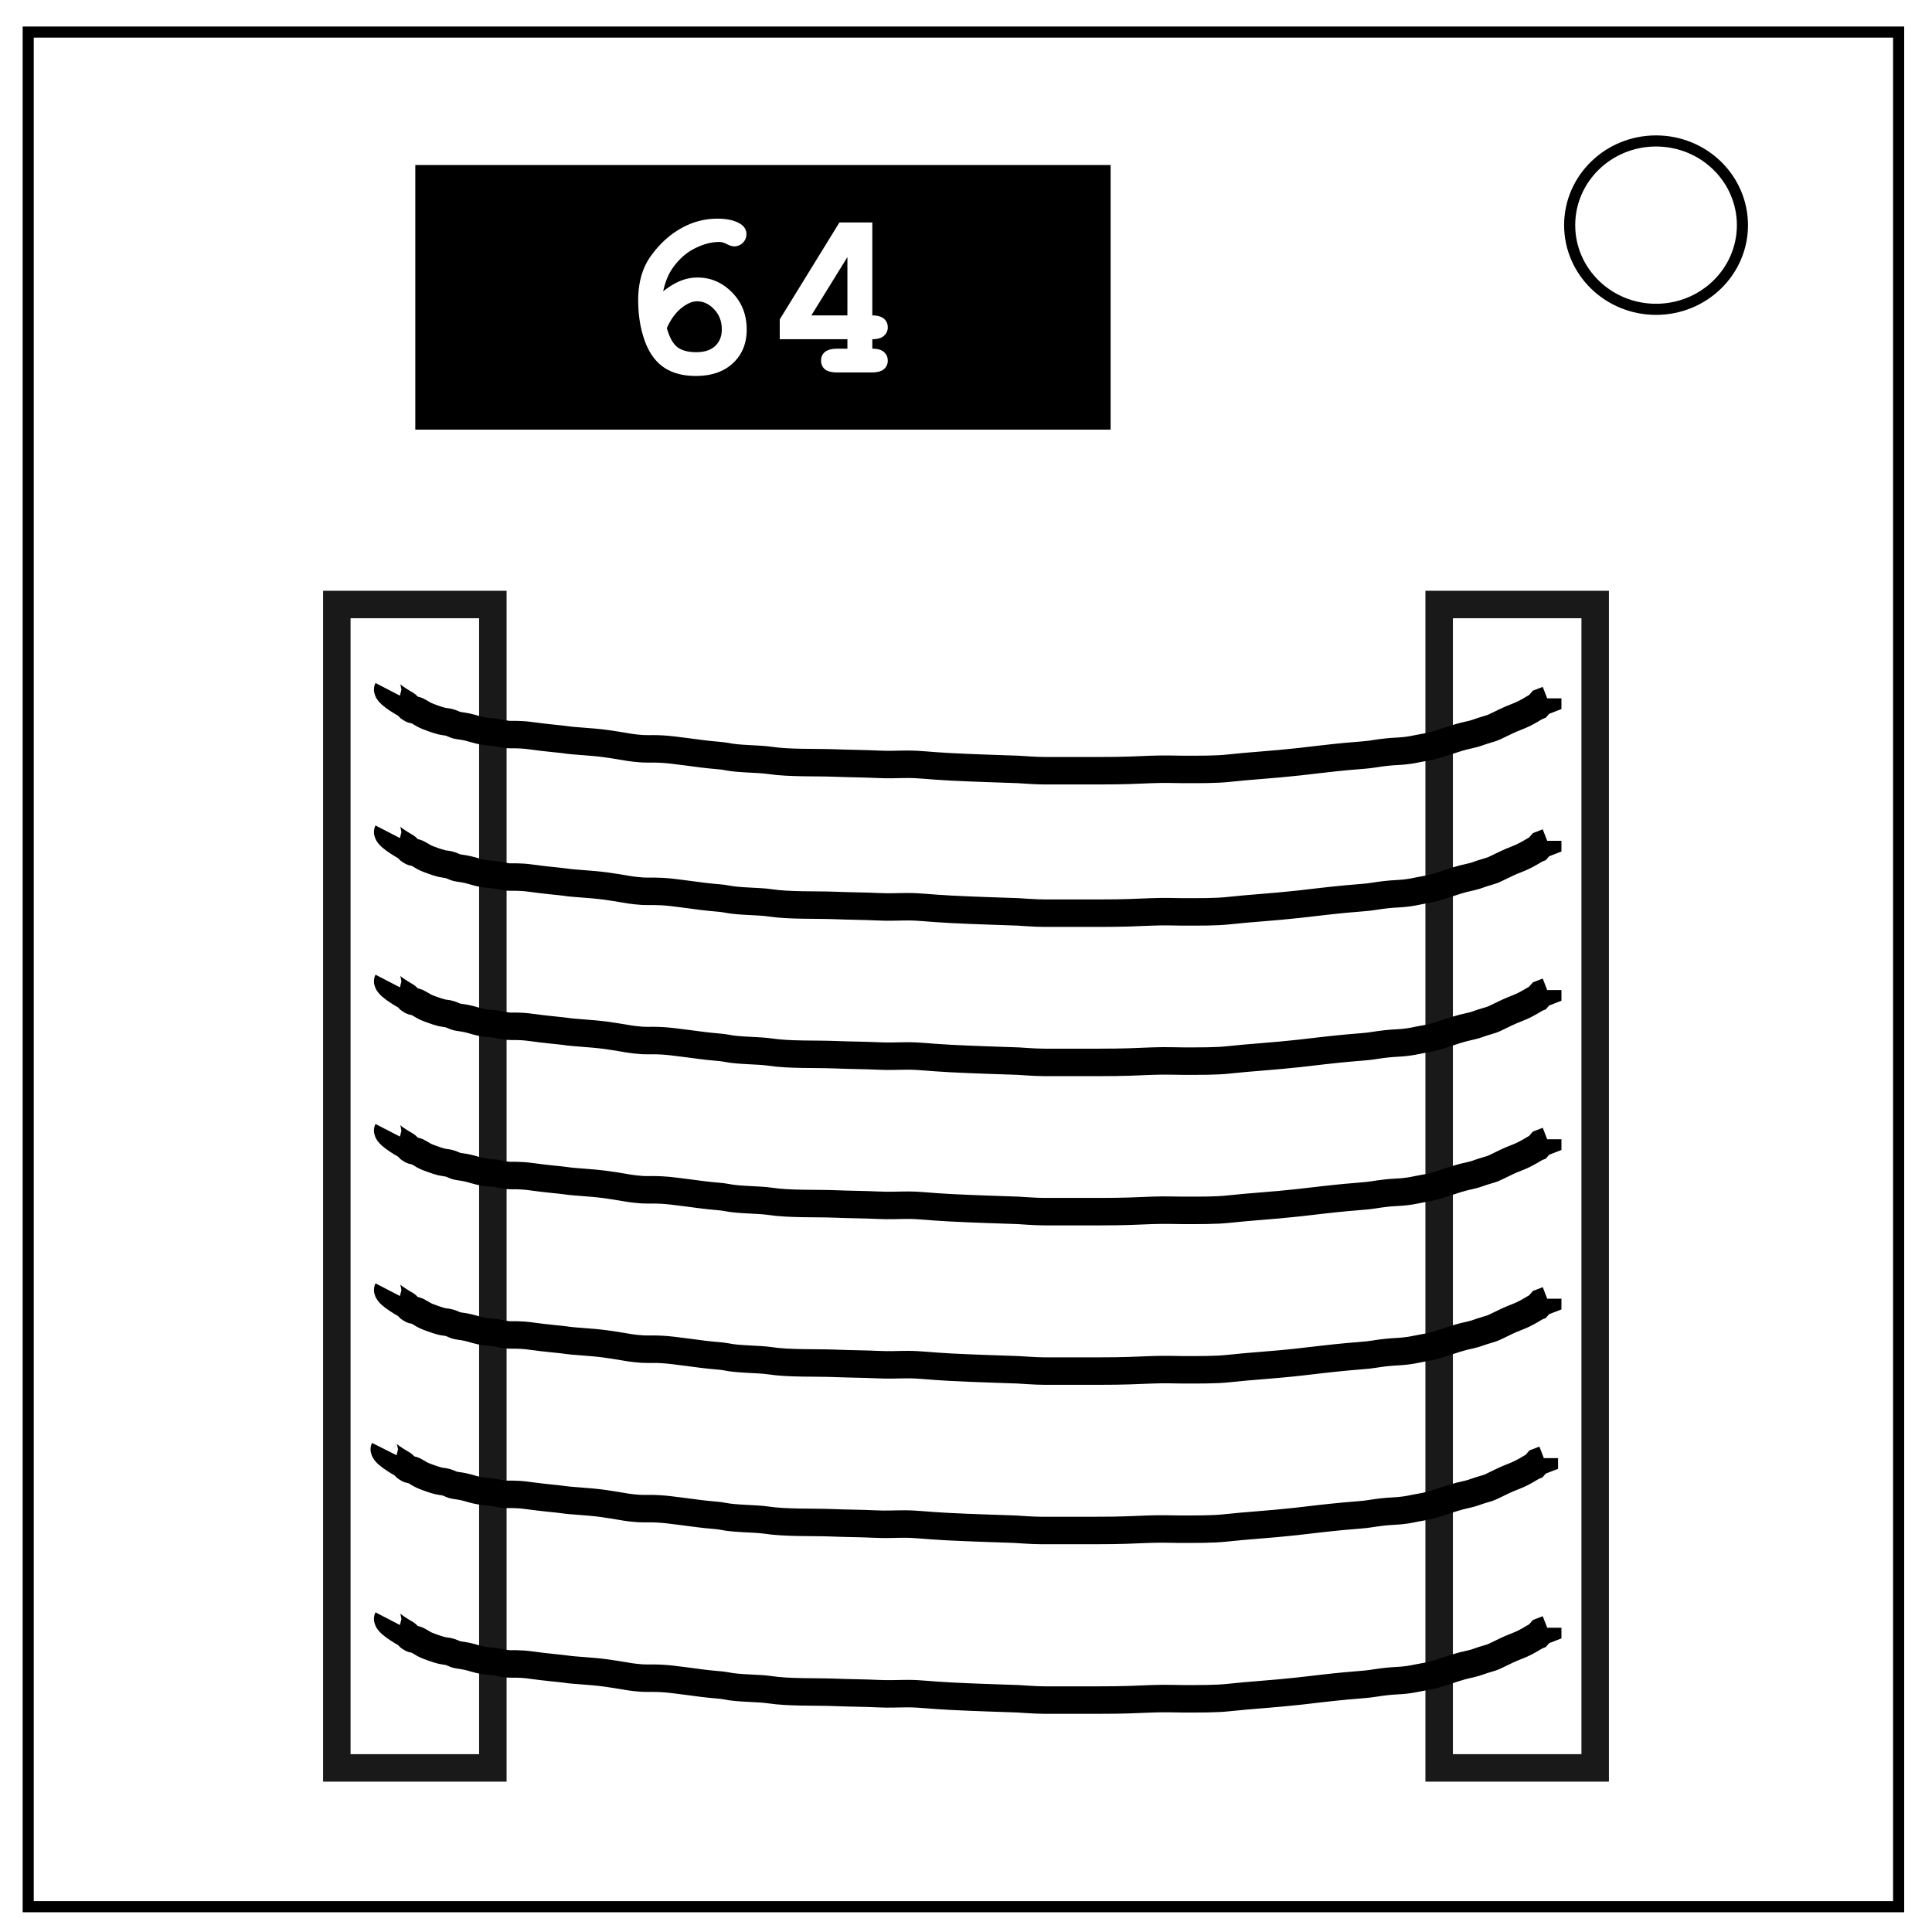 <svg xmlns="http://www.w3.org/2000/svg" fill="none" viewBox="0 0 348 348"><path stroke="#000" stroke-width="2" d="M5.08 5.776h336.91v337.67H5.08z"/><path stroke="#000" stroke-width="2" d="M282.734 40.554c0-8.376 6.966-15.165 15.56-15.165 4.126 0 8.084 1.594 11 4.44 2.92 2.842 4.56 6.7 4.56 10.722 0 8.376-6.967 15.165-15.56 15.165-8.594 0-15.56-6.79-15.56-15.166z"/><path fill="#000" d="M74.804 29.723v47.66h125.244v-47.66zm54.416 9.665c1.824 0 3.246.333 4.253 1.015.657.46.976 1.05.976 1.76 0 .626-.22 1.153-.657 1.584a2.203 2.203 0 0 1-1.575.629c-.35 0-.852-.169-1.508-.503a2.57 2.57 0 0 0-1.14-.29c-1.43 0-2.905.39-4.437 1.17-1.532.765-2.859 1.946-3.982 3.547-.774 1.113-1.342 2.505-1.692 4.175 1.08-.863 2.116-1.485 3.093-1.875a8.082 8.082 0 0 1 3.122-.609c2.35 0 4.41.886 6.176 2.668s2.649 4.021 2.649 6.708c0 2.491-.826 4.505-2.475 6.05-1.634 1.531-3.863 2.3-6.679 2.3-2.349 0-4.281-.521-5.799-1.565-1.517-1.044-2.658-2.652-3.431-4.823-.773-2.172-1.16-4.596-1.16-7.269 0-3.201.768-5.858 2.3-7.974 1.533-2.13 3.332-3.779 5.403-4.948 2.072-1.17 4.258-1.75 6.563-1.75zm21.98.687h5.924v16.74c.949 0 1.655.205 2.107.609.453.39.677.9.677 1.527a1.96 1.96 0 0 1-.706 1.547c-.452.403-1.144.599-2.078.599v1.71c.949 0 1.655.206 2.107.61.453.403.677.92.677 1.546a1.96 1.96 0 0 1-.706 1.546c-.452.39-1.21.58-2.29.58h-6.022c-1.08 0-1.853-.19-2.32-.58-.452-.403-.676-.925-.676-1.565 0-.627.224-1.138.676-1.527.467-.404 1.24-.61 2.32-.61h1.75v-1.71h-12.19V57.53zm1.44 6.224l-6.496 10.516h6.495zm-27.073 7.974c-.905 0-1.874.427-2.91 1.276-1.02.849-1.87 2.03-2.542 3.547.467 1.67 1.097 2.81 1.885 3.422.803.612 1.938.918 3.412.918s2.605-.364 3.393-1.102c.802-.738 1.208-1.74 1.208-3.006 0-1.448-.463-2.654-1.382-3.615-.905-.96-1.926-1.44-3.064-1.44z"/><g stroke-width="4.949"><path stroke="#191919" d="M60.67 108.886h28.104v209.557H60.67zm198.556 0h28.104v209.557h-28.104z"/><path stroke="#000" d="M69.835 124.163s-.128.247.604.93c.515.48 1.915 1.361 2.415 1.633.792.416.604.693 1.207.926 0 0 .05.148.604.232.792.129 1.208.698 2.415 1.163 1.208.47 2.435.881 3.019.936 1.316.118 1.628.569 2.415.692.559.094 1.321.164 2.42.47.693.193 1.732.58 3.622.693 1.188.08 1.702.347 3.019.47.589.05 1.89-.099 4.226.233 2.534.361 5.246.574 6.037.698 1.678.267 4.335.312 7.25.698 1.277.168 2.227.341 3.019.465.56.089 1.737.346 3.622.465 1.188.074 2.544-.1 5.434.232 2.083.248 3.622.466 5.439.698 1.81.233 3.483.307 4.226.465 2.167.475 5.824.396 7.848.703 3.415.52 8.413.347 11.476.465 3.603.134 5.38.114 7.849.233 2.4.114 3.622 0 5.434 0 2.415 0 3.622.247 7.853.465 4.825.247 9.012.346 12.075.465.604.02 3.019.233 4.835.233h9.66c4.83 0 6.596-.119 9.664-.233 2.4-.094 4.227 0 5.434 0 3.019 0 6.062.035 8.452-.232 3.667-.411 7.903-.629 12.684-1.163 1.83-.208 5.824-.693 8.452-.936 2.94-.267 3.583-.262 4.83-.465 1.767-.282 3.029-.406 4.231-.465 2.47-.114 3.583-.495 4.83-.693 1.762-.287 2.964-.727 3.622-.935 1.683-.53 2.91-1 4.83-1.396 1.07-.217 1.633-.544 3.02-.93 1.098-.307 1.27-.445 1.815-.698 1.38-.648 1.811-.93 3.623-1.633 1.81-.693 3.018-1.628 3.622-1.86l.604-.693 1.207-.47v-.233m-208.943 24.03s-.128.248.604.931c.515.48 1.915 1.361 2.415 1.633.792.42.604.693 1.207.926 0 0 .05.148.604.237.792.124 1.208.693 2.415 1.163 1.208.465 2.435.876 3.019.93 1.316.12 1.628.57 2.415.693.559.094 1.321.164 2.42.47.693.193 1.732.58 3.622.698 1.188.074 1.702.347 3.019.465.589.05 1.89-.099 4.226.233 2.534.361 5.246.574 6.037.698 1.678.267 4.335.311 7.25.697 1.277.169 2.227.342 3.019.466.56.089 1.737.346 3.622.465 1.188.079 2.544-.1 5.434.232 2.083.248 3.622.47 5.439.703 1.81.233 3.483.297 4.226.465 2.167.47 5.824.386 7.848.693 3.415.525 8.413.351 11.476.47 3.603.139 5.38.114 7.849.233 2.4.114 3.622 0 5.434 0 2.415 0 3.617.247 7.853.465 4.825.247 9.012.346 12.075.465.604.025 3.019.233 4.835.233h9.66c4.83 0 6.596-.114 9.664-.233 2.4-.094 4.227 0 5.434 0 3.019 0 6.062.035 8.452-.232 3.667-.411 7.903-.629 12.684-1.163 1.83-.208 5.824-.693 8.452-.93 2.94-.268 3.583-.268 4.83-.466 1.767-.282 3.029-.41 4.231-.47 2.47-.114 3.583-.495 4.83-.693 1.762-.287 2.964-.727 3.622-.935 1.683-.53 2.91-1 4.83-1.396 1.07-.217 1.633-.544 3.02-.93 1.098-.307 1.27-.445 1.815-.698 1.38-.648 1.811-.93 3.623-1.633 1.81-.693 3.018-1.628 3.622-1.86l.604-.693 1.207-.47v-.233M69.835 176.703s-.128.247.604.93c.515.48 1.915 1.361 2.415 1.633.792.421.604.693 1.207.93 0 0 .05.144.604.233.792.124 1.208.693 2.415 1.163 1.208.465 2.435.876 3.019.93 1.316.12 1.628.575 2.415.698.559.09 1.321.164 2.42.466.693.193 1.732.579 3.622.697 1.188.075 1.702.347 3.019.465.589.055 1.89-.099 4.226.233 2.534.361 5.246.574 6.037.698 1.678.267 4.335.317 7.25.698 1.277.173 2.227.341 3.019.465.56.089 1.737.346 3.622.47 1.188.074 2.544-.109 5.434.232 2.083.243 3.622.466 5.439.693 1.81.238 3.483.307 4.226.47 2.167.47 5.824.386 7.848.693 3.415.525 8.413.352 11.476.47 3.603.139 5.38.114 7.849.233 2.4.114 3.622 0 5.434 0 2.415 0 3.617.247 7.853.465 4.825.248 9.012.347 12.075.465.604.025 3.019.233 4.835.233h9.66c4.83 0 6.596-.114 9.664-.233 2.4-.094 4.227 0 5.434 0 3.019 0 6.062.035 8.452-.232 3.667-.411 7.903-.629 12.684-1.163 1.83-.208 5.824-.693 8.452-.93 2.94-.268 3.583-.268 4.83-.466 1.767-.282 3.029-.41 4.231-.465 2.47-.119 3.583-.5 4.83-.703 1.762-.277 2.964-.717 3.622-.93 1.683-.53 2.91-1 4.83-1.396 1.07-.217 1.633-.544 3.02-.93 1.098-.302 1.27-.445 1.815-.698 1.38-.648 1.811-.93 3.623-1.633 1.81-.693 3.018-1.623 3.622-1.86l.604-.693 1.207-.47v-.233M69.835 203.59s-.128.248.604.926c.515.48 1.915 1.365 2.415 1.633.792.42.604.692 1.207.93 0 0 .05.143.604.233.792.123 1.208.692 2.415 1.162 1.208.466 2.435.876 3.019.93 1.316.12 1.628.575 2.415.699.559.089 1.321.163 2.42.465.693.193 1.732.579 3.622.698 1.188.074 1.702.346 3.019.465.589.054 1.89-.1 4.226.232 2.534.362 5.246.574 6.037.698 1.678.267 4.335.317 7.25.703 1.277.168 2.227.336 3.019.465.56.089 1.737.346 3.622.465 1.188.074 2.544-.104 5.434.233 2.083.242 3.622.465 5.439.693 1.81.237 3.483.306 4.226.47 2.167.47 5.824.39 7.848.692 3.415.525 8.413.352 11.476.47 3.603.14 5.38.114 7.849.233 2.4.114 3.622 0 5.434 0 2.415 0 3.617.248 7.853.465 4.825.248 9.012.347 12.075.466.604.024 3.019.232 4.835.232h9.66c4.83 0 6.596-.114 9.664-.232 2.4-.09 4.227 0 5.434 0 3.019 0 6.062.034 8.452-.233 3.667-.41 7.903-.629 12.684-1.163 1.83-.208 5.824-.693 8.452-.93 2.94-.268 3.583-.268 4.83-.466 1.767-.282 3.029-.41 4.231-.465 2.47-.118 3.583-.5 4.83-.697 1.762-.283 2.964-.723 3.622-.936 1.683-.53 2.91-1 4.83-1.395 1.07-.218 1.633-.545 3.02-.93 1.098-.303 1.27-.446 1.815-.693 1.38-.654 1.811-.94 3.623-1.634 1.81-.697 3.018-1.633 3.622-1.86l.604-.698 1.207-.47v-.233m-208.943 27.09s-.128.247.604.93c.515.48 1.915 1.36 2.415 1.628.792.42.604.698 1.207.93 0 0 .05.149.604.233.792.128 1.208.698 2.415 1.163 1.208.465 2.435.88 3.019.93 1.316.124 1.628.574 2.415.703.559.089 1.321.158 2.42.465.693.188 1.732.579 3.622.693 1.188.079 1.702.346 3.019.47.589.05 1.89-.1 4.226.232 2.534.362 5.246.57 6.037.693 1.678.272 4.335.317 7.25.703 1.277.168 2.227.341 3.019.465.56.09 1.737.347 3.622.465 1.188.075 2.544-.104 5.434.233 2.083.247 3.622.465 5.439.698 1.81.232 3.483.307 4.226.465 2.167.475 5.824.39 7.848.698 3.415.524 8.413.346 11.476.465 3.603.138 5.38.119 7.849.232 2.4.114 3.622 0 5.434 0 2.415 0 3.617.248 7.853.47 4.825.248 9.012.347 12.075.466.604.02 3.019.232 4.835.232h9.66c4.83 0 6.596-.118 9.664-.232 2.4-.094 4.227 0 5.434 0 3.019 0 6.062.034 8.452-.233 3.667-.416 7.903-.628 12.684-1.168 1.83-.203 5.824-.693 8.452-.93 2.94-.267 3.583-.267 4.83-.465 1.767-.282 3.029-.406 4.231-.465 2.47-.12 3.583-.495 4.83-.693 1.762-.287 2.964-.728 3.622-.94 1.683-.53 2.91-.995 4.83-1.391 1.07-.223 1.633-.544 3.02-.93 1.098-.307 1.27-.446 1.815-.698 1.38-.653 1.811-.936 3.623-1.633 1.81-.693 3.018-1.628 3.622-1.861l.604-.698 1.207-.465v-.233M69.222 261.014s-.124.247.603.93c.52.48 1.92 1.366 2.415 1.633.792.42.604.693 1.213.93 0 0 .044.144.604.233.786.124 1.207.693 2.414 1.163 1.208.465 2.43.876 3.02.93 1.31.119 1.627.574 2.414.698.56.09 1.321.163 2.415.465.693.193 1.737.58 3.623.698 1.192.074 1.707.346 3.018.465.594.054 1.896-.099 4.231.233 2.53.36 5.246.574 6.038.697 1.672.268 4.335.317 7.245.698 1.276.173 2.231.347 3.018.47.56.09 1.742.347 3.628.465 1.187.075 2.543-.108 5.433.233 2.079.243 3.623.465 5.434.693 1.811.237 3.484.307 4.226.47 2.168.47 5.83.386 7.854.693 3.414.524 8.412.351 11.47.47 3.608.139 5.38.114 7.854.233 2.395.113 3.623 0 5.434 0 2.415 0 3.617.247 7.848.465 4.825.247 9.017.346 12.075.465.604.025 3.024.232 4.835.232h9.665c4.83 0 6.596-.113 9.66-.232 2.405-.09 4.226 0 5.433 0 3.019 0 6.067.035 8.458-.233 3.662-.41 7.898-.628 12.678-1.163 1.831-.207 5.83-.692 8.457-.93 2.94-.267 3.583-.267 4.83-.465 1.767-.282 3.029-.41 4.227-.465 2.474-.12 3.582-.5 4.83-.698 1.766-.282 2.969-.723 3.627-.935 1.682-.53 2.91-1 4.83-1.396 1.064-.218 1.633-.544 3.018-.93 1.094-.302 1.272-.446 1.812-.698 1.385-.648 1.81-.93 3.622-1.633 1.811-.693 3.019-1.623 3.622-1.856l.604-.703 1.213-.465v-.232m-208.335 28.92s-.128.247.604.93c.515.48 1.915 1.361 2.415 1.633.792.42.604.693 1.207.926 0 0 .05.148.604.232.792.129 1.208.703 2.415 1.168 1.208.465 2.435.876 3.019.93 1.316.12 1.628.57 2.415.693.559.094 1.321.164 2.42.47.693.193 1.732.58 3.622.698 1.188.074 1.702.347 3.019.465.589.05 1.89-.099 4.226.233 2.534.361 5.246.574 6.037.698 1.678.267 4.335.311 7.25.697 1.277.169 2.227.342 3.019.466.56.089 1.737.346 3.622.465 1.188.074 2.544-.1 5.434.232 2.083.248 3.622.466 5.439.703 1.81.233 3.483.297 4.226.465 2.167.47 5.824.386 7.848.693 3.415.525 8.413.351 11.476.47 3.603.139 5.38.114 7.849.233 2.4.114 3.622 0 5.434 0 2.415 0 3.617.247 7.853.465 4.825.247 9.012.346 12.075.465.604.025 3.019.233 4.835.233h9.66c4.83 0 6.596-.114 9.664-.233 2.4-.094 4.227 0 5.434 0 3.019 0 6.062.035 8.452-.232 3.667-.411 7.903-.629 12.684-1.163 1.83-.208 5.824-.693 8.452-.93 2.94-.268 3.583-.268 4.83-.466 1.767-.282 3.029-.41 4.231-.47 2.47-.114 3.583-.495 4.83-.693 1.762-.287 2.964-.727 3.622-.935 1.683-.53 2.91-1 4.83-1.396 1.07-.217 1.633-.544 3.02-.93 1.098-.307 1.27-.445 1.815-.698 1.38-.648 1.811-.93 3.623-1.633 1.81-.693 3.018-1.628 3.622-1.86l.604-.693 1.207-.47v-.233"/></g></svg>